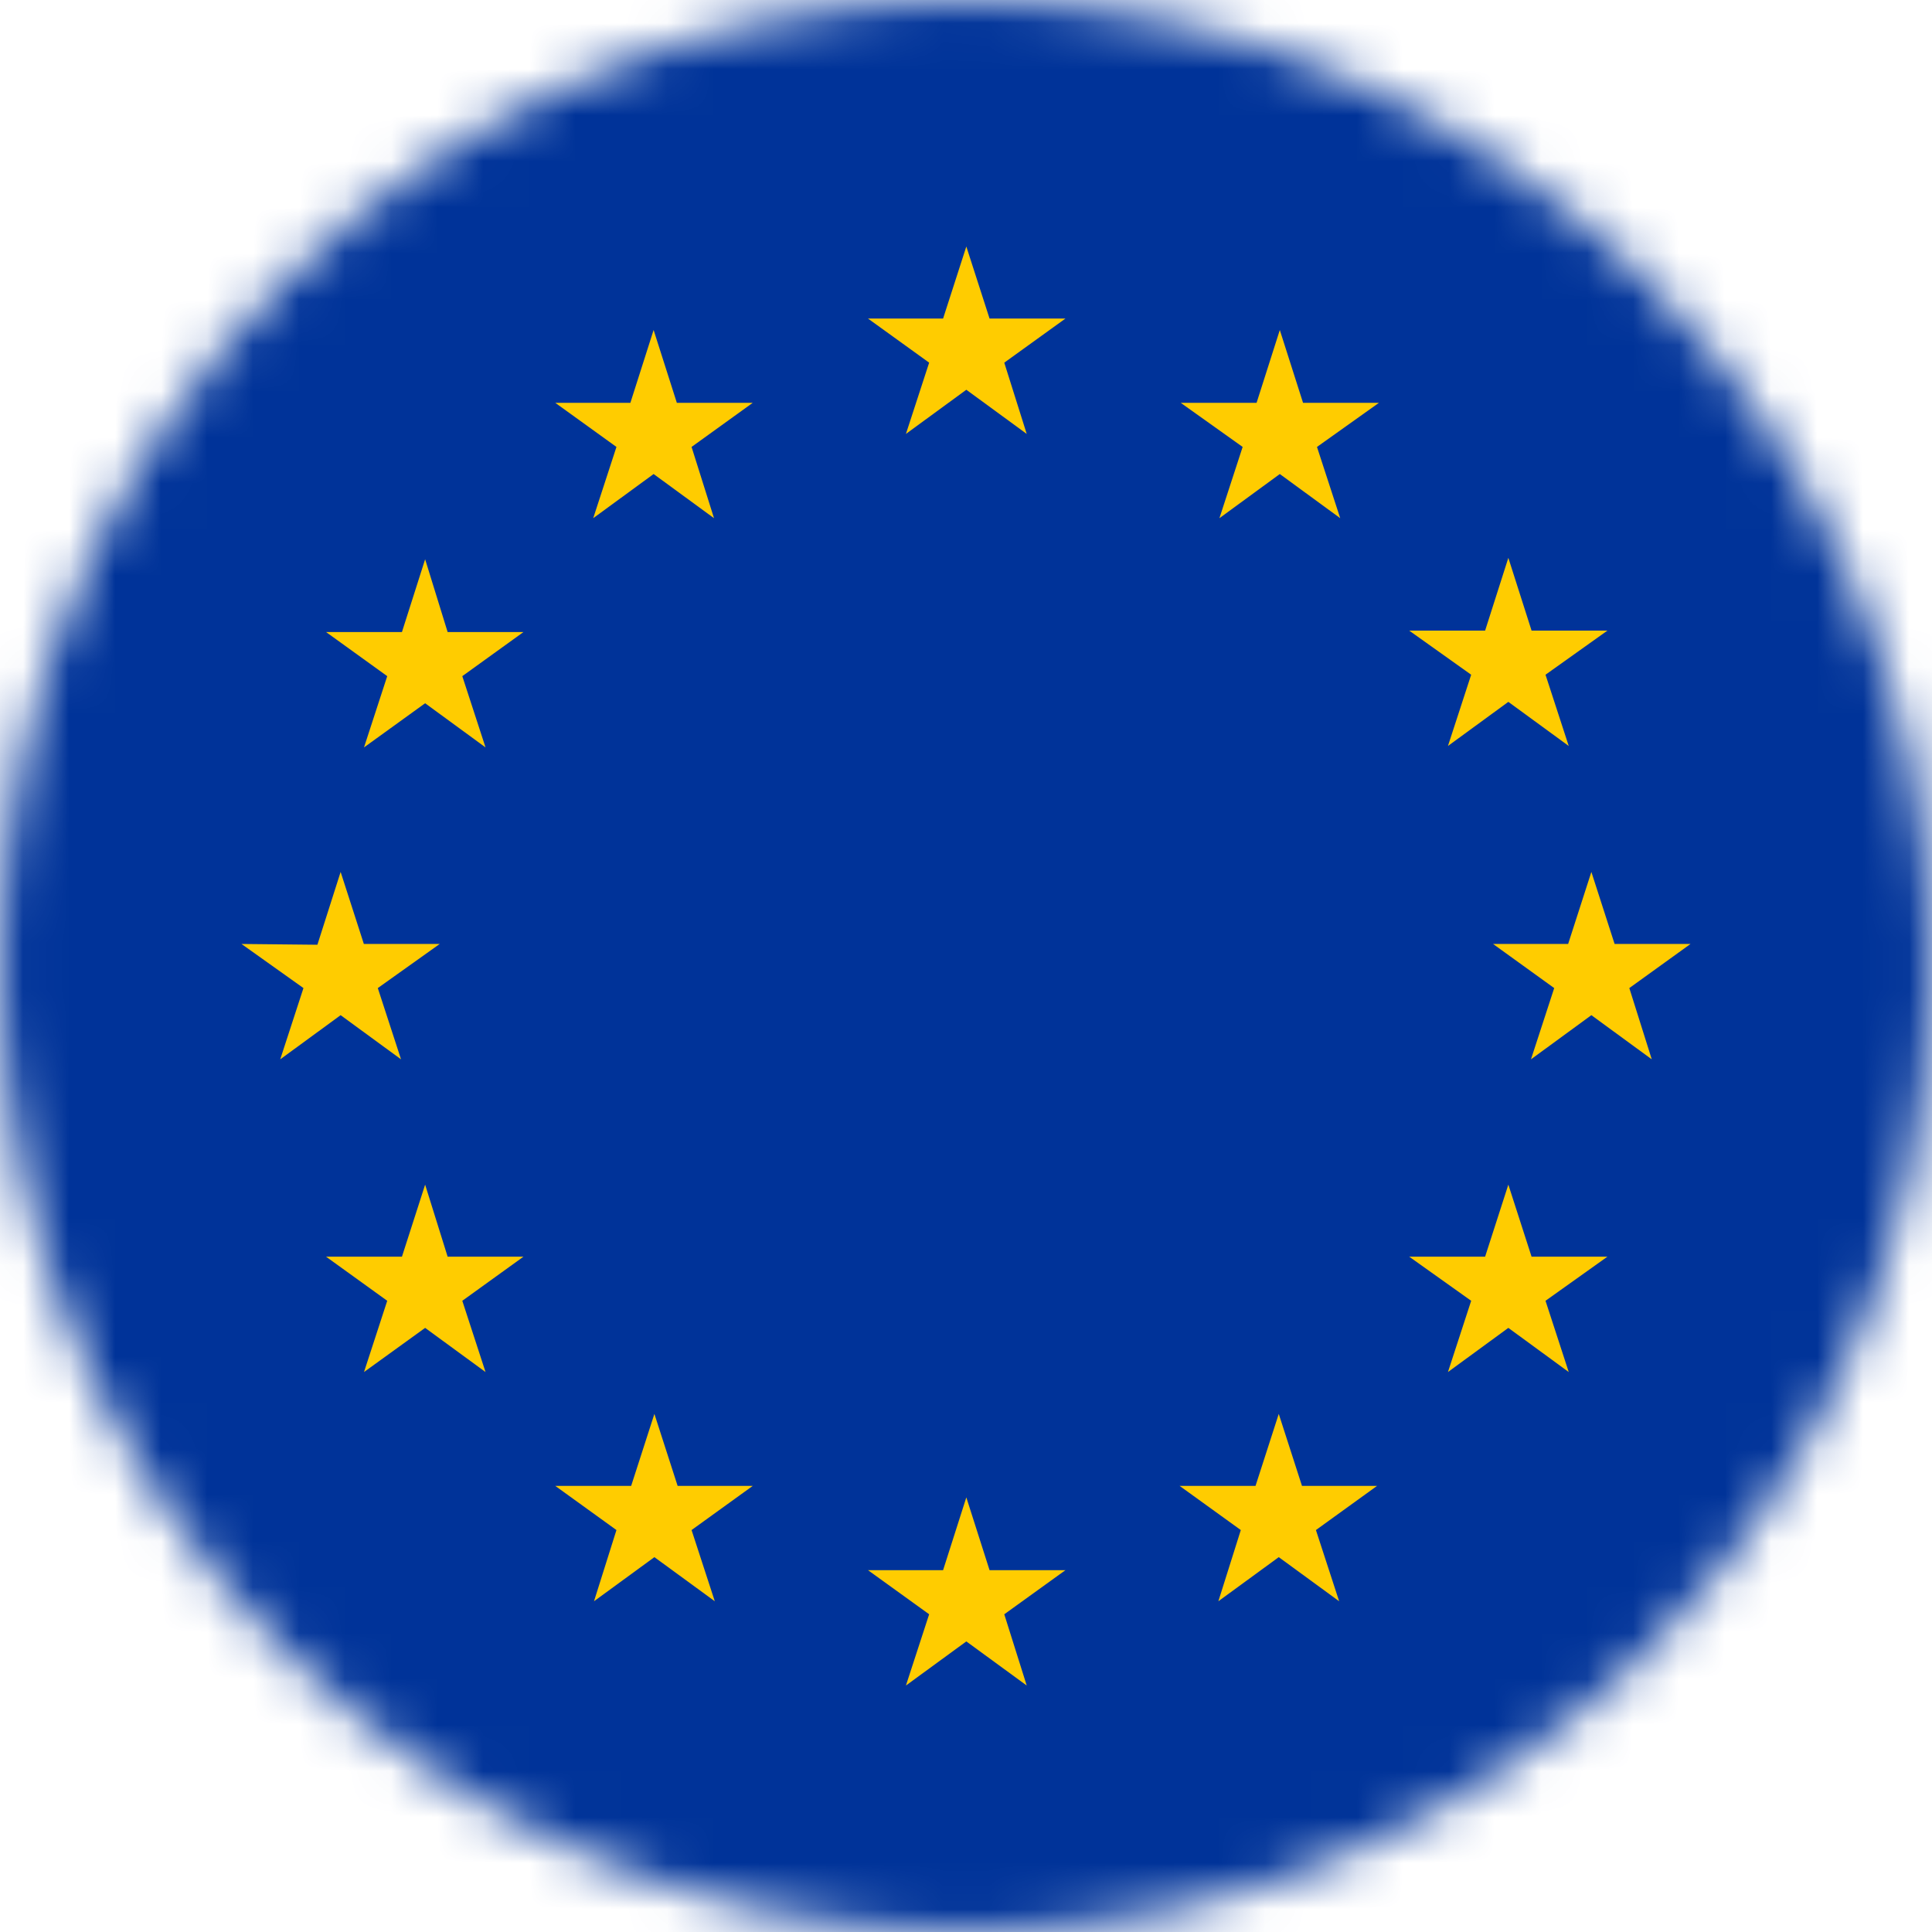 <svg xmlns="http://www.w3.org/2000/svg" fill="none" viewBox="0 0 42 42">
    <mask id="eur_svg__mask0_3145_261698" width="42" height="42" x="0" y="0" maskUnits="userSpaceOnUse" style="mask-type:alpha">
        <circle cx="21" cy="21" r="21" fill="#D9D9D9"/>
    </mask>
    <g mask="url(#eur_svg__mask0_3145_261698)">
        <path fill="#003399" d="M52.496 0H-10.496V42H52.496V0Z"/>
        <path fill="#FFCC00" d="M19.694 9.433L21.007 8.473L22.32 9.433L21.832 7.884L23.162 6.925H21.512L21.007 5.359L20.502 6.925H18.869L20.199 7.884L19.694 9.433Z"/>
        <path fill="#FFCC00" d="M12.896 11.265L14.209 10.305L15.522 11.265L15.034 9.716L16.364 8.757H14.714L14.209 7.174L13.704 8.757H12.071L13.401 9.716L12.896 11.265Z"/>
        <path fill="#FFCC00" d="M9.242 12.158L8.738 13.74H7.088L8.418 14.699L7.913 16.248L9.242 15.288L10.555 16.248L10.05 14.699L11.38 13.74H9.731L9.242 12.158Z"/>
        <path fill="#FFCC00" d="M7.405 22.069L8.718 23.029L8.213 21.48L9.559 20.521H7.91L7.405 18.955L6.9 20.538L5.25 20.521L6.597 21.48L6.092 23.029L7.405 22.069Z"/>
        <path fill="#FFCC00" d="M9.731 27.319L9.242 25.753L8.738 27.319H7.088L8.418 28.278L7.913 29.827L9.242 28.867L10.555 29.827L10.05 28.278L11.38 27.319H9.731Z"/>
        <path fill="#FFCC00" d="M14.731 32.302L14.226 30.737L13.721 32.302H12.071L13.401 33.262L12.913 34.81L14.226 33.851L15.539 34.81L15.034 33.262L16.364 32.302H14.731Z"/>
        <path fill="#FFCC00" d="M21.512 34.134L21.007 32.552L20.502 34.134H18.869L20.199 35.093L19.694 36.642L21.007 35.683L22.32 36.642L21.832 35.093L23.162 34.134H21.512Z"/>
        <path fill="#FFCC00" d="M28.304 32.302L27.799 30.737L27.294 32.302H25.644L26.974 33.262L26.486 34.81L27.799 33.851L29.112 34.81L28.607 33.262L29.936 32.302H28.304Z"/>
        <path fill="#FFCC00" d="M33.295 27.319L32.79 25.753L32.285 27.319H30.635L31.982 28.278L31.477 29.827L32.79 28.867L34.103 29.827L33.598 28.278L34.944 27.319H33.295Z"/>
        <path fill="#FFCC00" d="M36.75 20.521H35.1L34.595 18.955L34.09 20.521H32.458L33.787 21.48L33.282 23.029L34.595 22.069L35.908 23.029L35.42 21.48L36.75 20.521Z"/>
        <path fill="#FFCC00" d="M31.477 16.217L32.79 15.258L34.103 16.217L33.598 14.668L34.944 13.709H33.295L32.79 12.127L32.285 13.709H30.635L31.982 14.668L31.477 16.217Z"/>
        <path fill="#FFCC00" d="M27.822 7.174L27.317 8.757H25.668L27.014 9.716L26.509 11.265L27.822 10.305L29.135 11.265L28.63 9.716L29.977 8.757H28.327L27.822 7.174Z"/>
    </g>
</svg>
